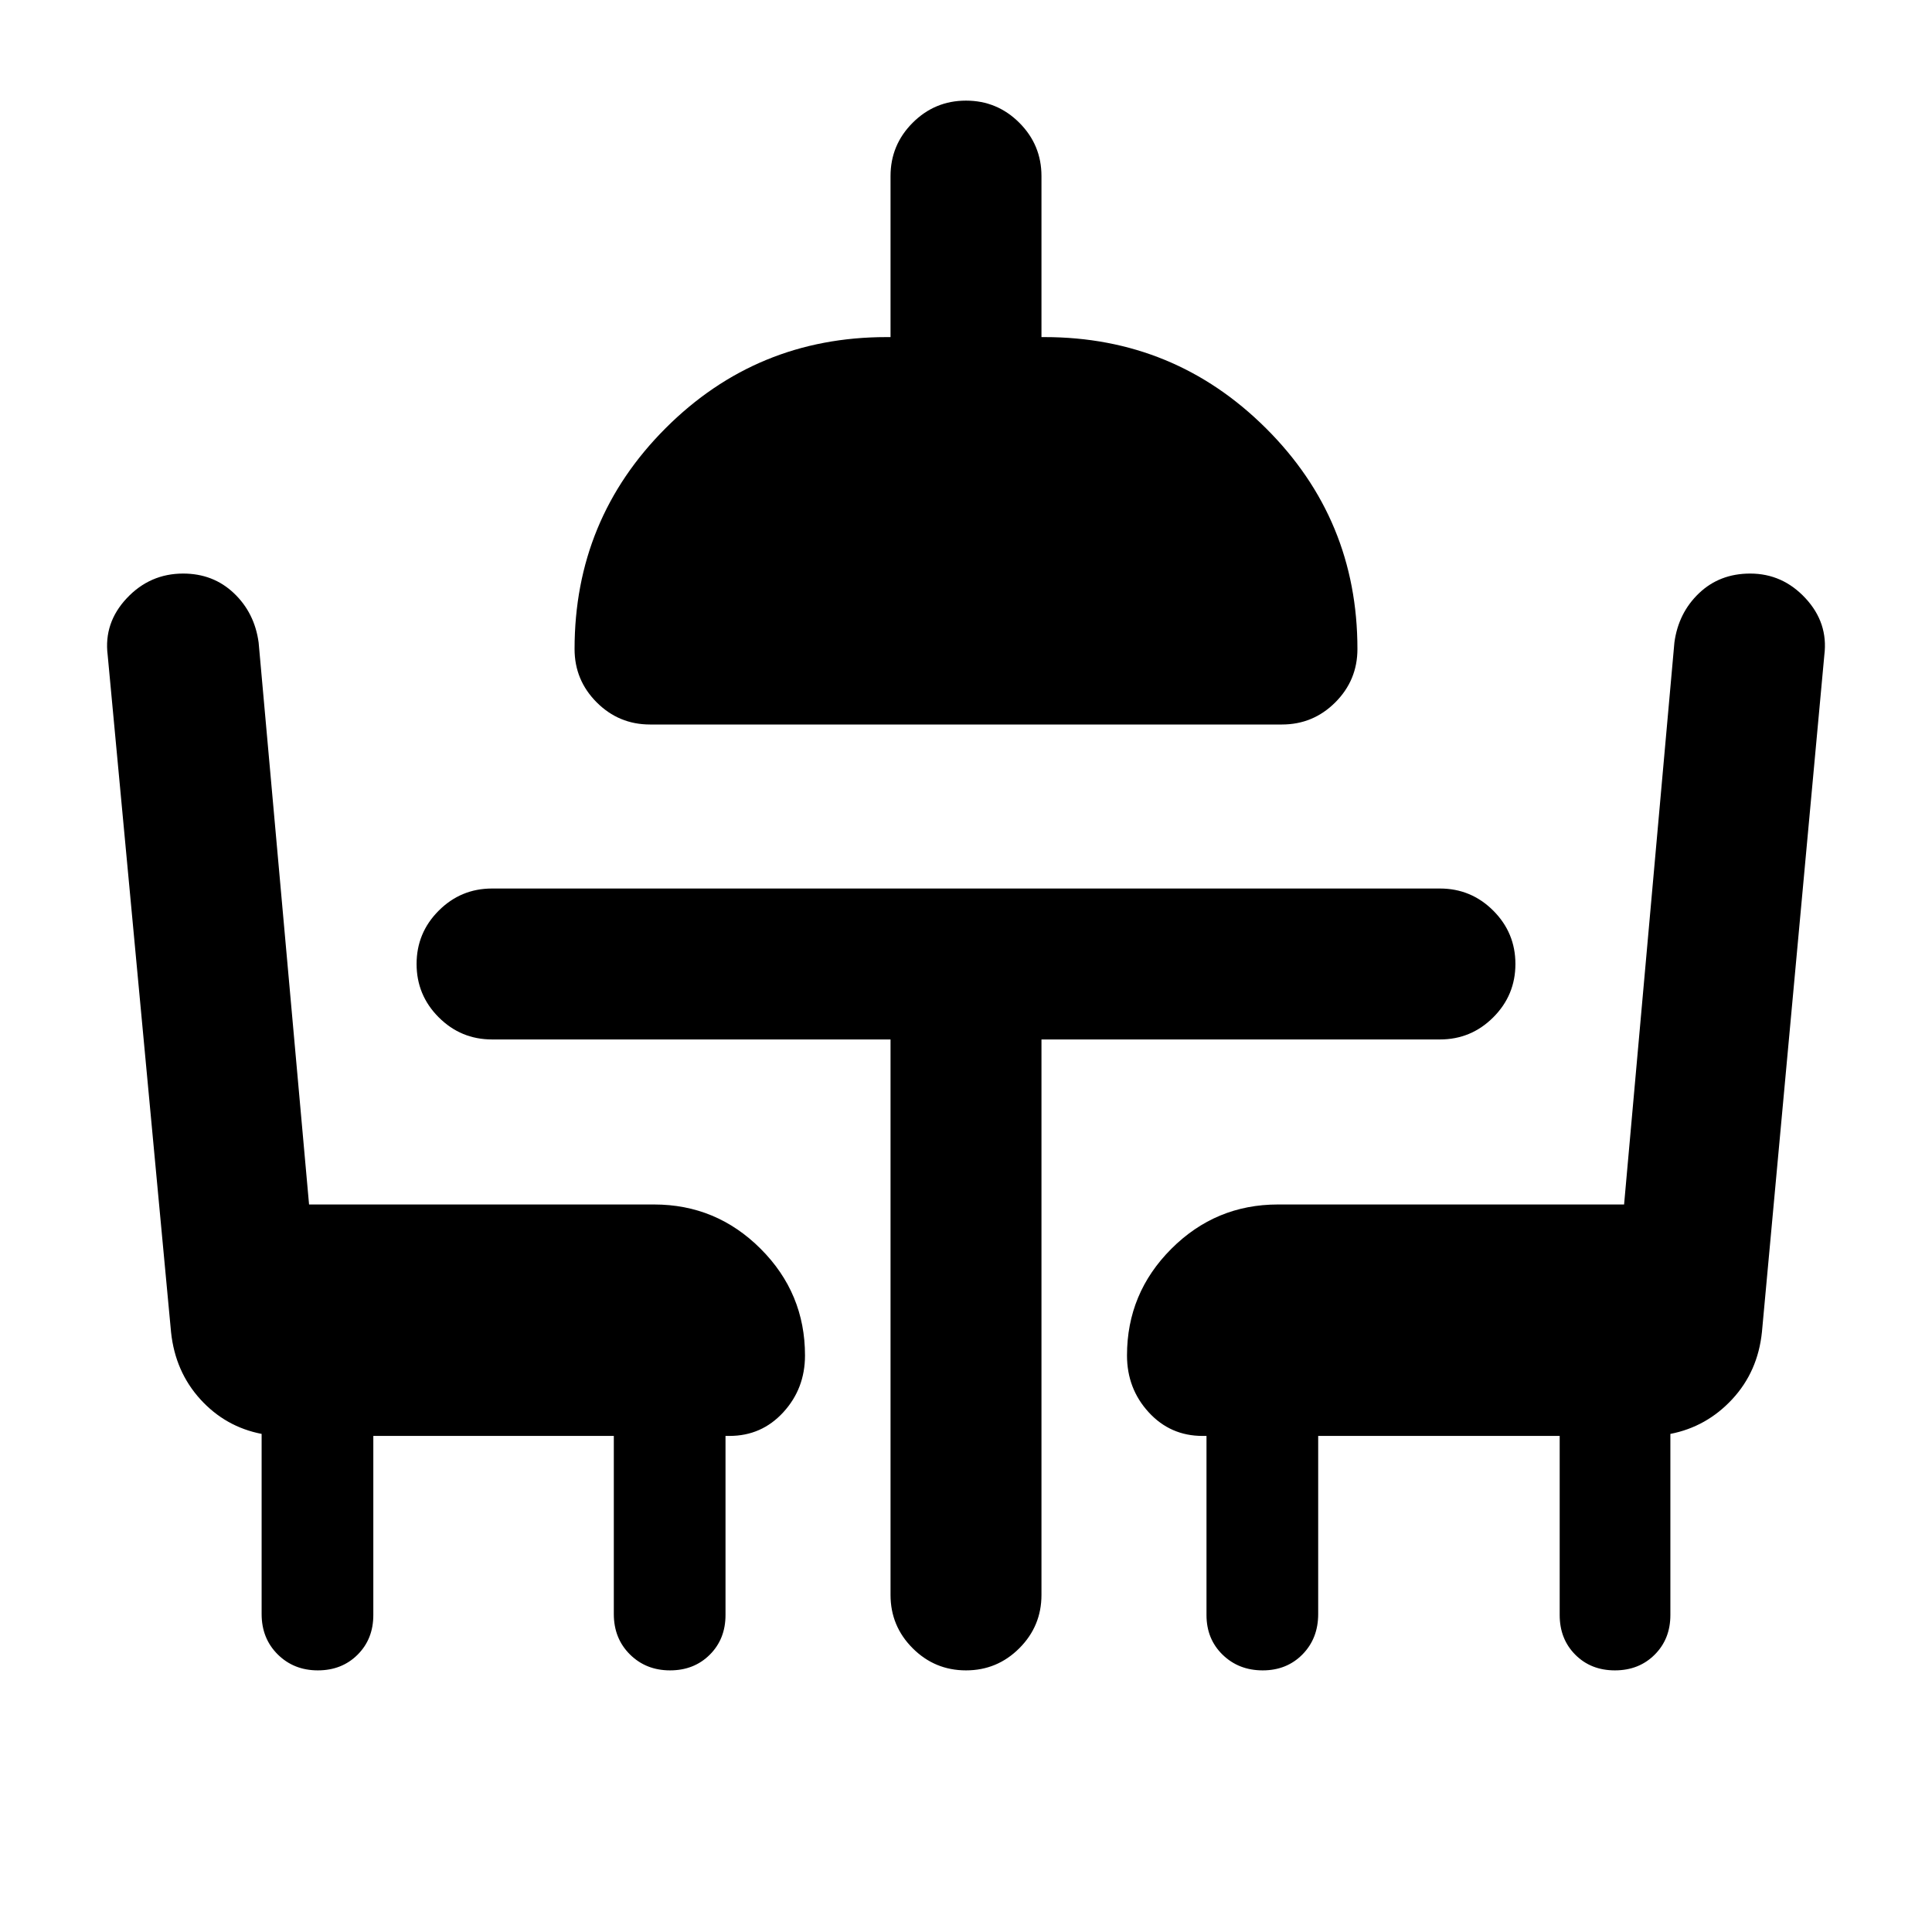 <svg xmlns="http://www.w3.org/2000/svg" height="24" viewBox="0 -960 960 960" width="24"><path d="M323-600q-15.5 0-26.5-11t-11-26.5q0-64.5 45.25-109.75T440.5-792.5h2v-80q0-15.5 11-26.5t26.5-11q15.5 0 26.5 11t11 26.5v80h1.5q64.5 0 110 45.25t45.5 109.75q0 15.5-11 26.5T637-600H323Zm119.5 156.5h-198q-15.5 0-26.5-11T207-481q0-15.5 11-26.5t26.5-11h471q15.5 0 26.5 11t11 26.5q0 15.5-11 26.5t-26.5 11h-198v276q0 15.5-11 26.5T480-130q-15.5 0-26.5-11t-11-26.5v-276Zm-257 197v89q0 11.92-7.81 19.71-7.81 7.79-19.75 7.79-11.94 0-19.94-7.93-8-7.94-8-20.07v-89.5q-18-3.5-30.46-17.21T85-298L53.5-634.5q-2-16.01 9.5-28.26Q74.5-675 91-675q14.95 0 25.22 9.75 10.28 9.75 12.29 24.5l25.06 279.25H325q30.94 0 52.97 22.03Q400-317.44 400-286.5q0 16.5-10.78 28.25T362.5-246.5h-2v89q0 11.92-7.81 19.71-7.81 7.79-19.75 7.79-11.94 0-19.94-7.93-8-7.94-8-20.07v-88.5H185.5ZM802.44-130q-11.94 0-19.69-7.79-7.75-7.79-7.75-19.71v-89H655v88.5q0 12.13-7.81 20.07-7.81 7.93-19.75 7.93-11.94 0-19.94-7.79-8-7.79-8-19.71v-89h-2q-15.94 0-26.72-11.75T560-286.5q0-30.94 22.03-52.97Q604.06-361.5 635-361.5h172l25-279.25q2-14.75 12.25-24.5t25.41-9.75q16.1 0 27.47 12.25 11.37 12.25 9.37 28.25l-31 336.33q-2 19.67-14.75 33.42T830-247.5v90q0 11.92-7.81 19.71-7.81 7.79-19.75 7.79Z"/></svg>